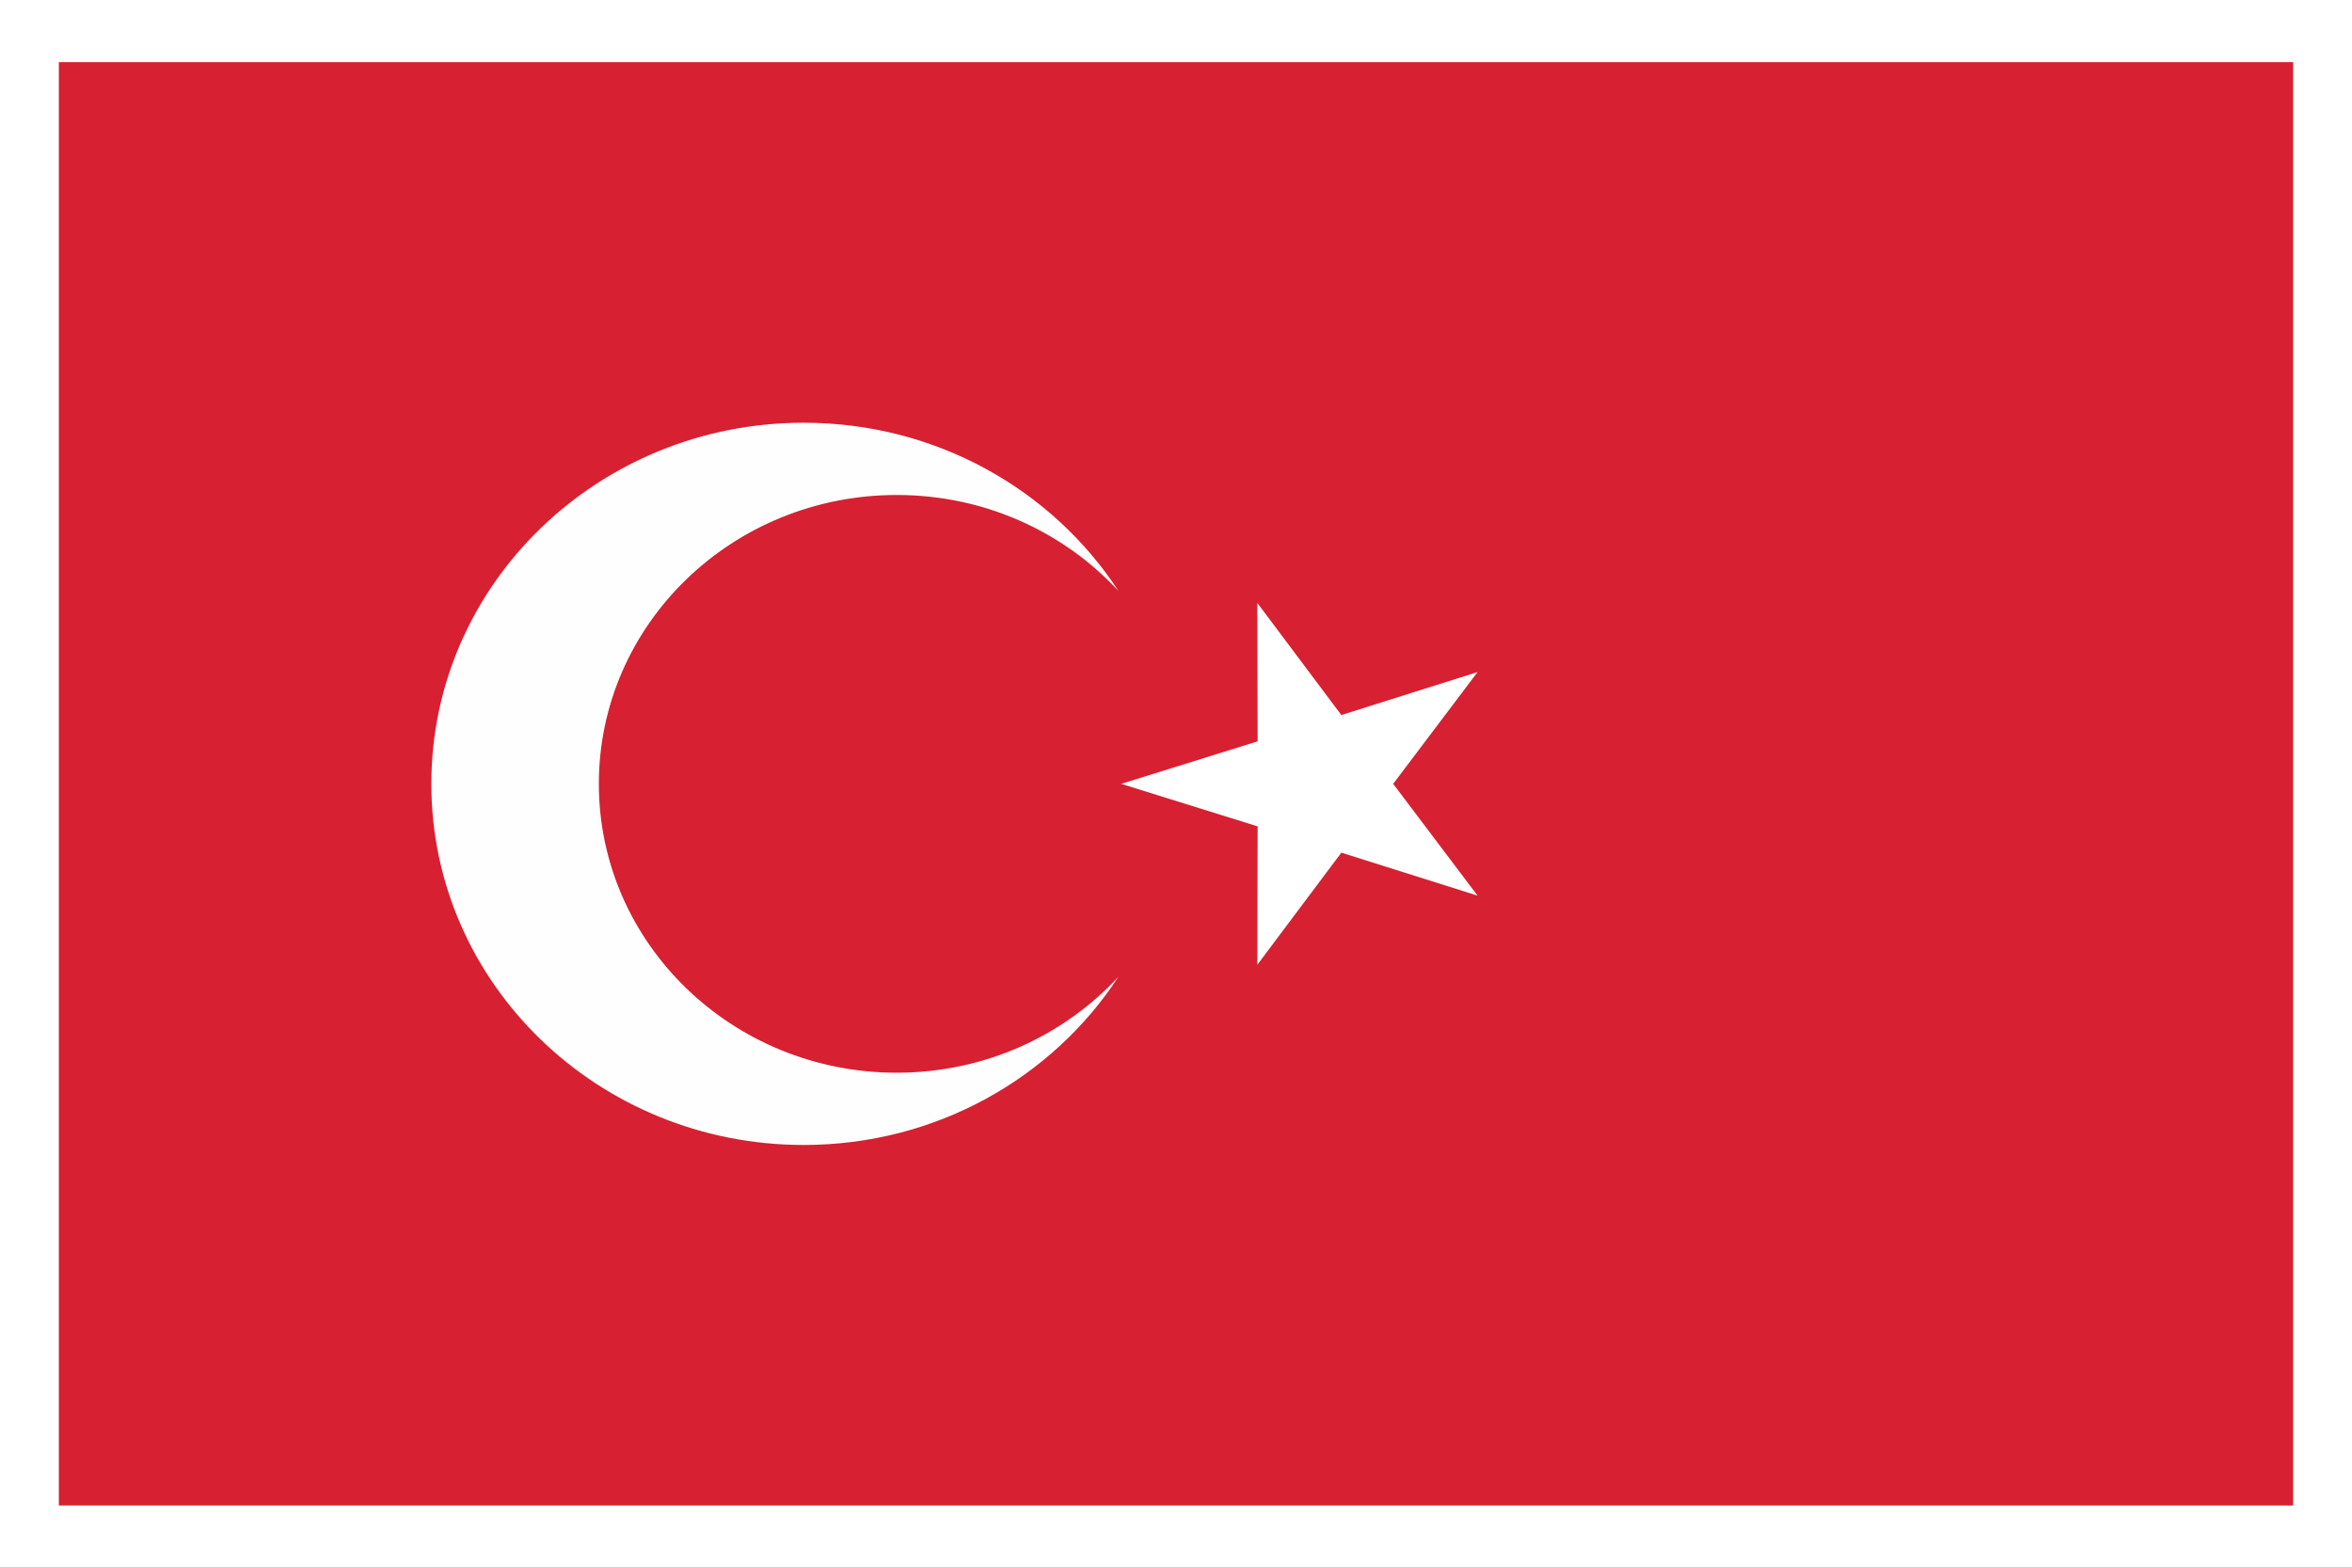 <?xml version="1.0" encoding="utf-8"?>
<!-- Generator: Adobe Illustrator 16.0.0, SVG Export Plug-In . SVG Version: 6.00 Build 0)  -->
<!DOCTYPE svg PUBLIC "-//W3C//DTD SVG 1.1//EN" "http://www.w3.org/Graphics/SVG/1.1/DTD/svg11.dtd">
<svg version="1.1" id="Layer_1" xmlns="http://www.w3.org/2000/svg" xmlns:xlink="http://www.w3.org/1999/xlink" x="0px" y="0px"
	 width="671.398px" height="447.6px" viewBox="0 0 671.398 447.6" enable-background="new 0 0 671.398 447.6" xml:space="preserve">
<rect x="0" y="0" width="671.398" height="447.6" fill="#333333" stroke="none"/>
<polygon fill="#FFFFFF" points="0,0 671.398,0 671.398,447.599 0,447.599 "/>
<g>
	<polygon fill="#D72031" points="16.801,17.751 654.597,17.751 654.597,429.848 16.801,429.848 	"/>
	<path fill="#FEFEFE" d="M229.428,120.693c37.814,0,71.007,19.176,89.83,48.022c-15.563-16.813-38.126-27.39-63.27-27.39
		c-46.97,0-85.04,36.925-85.04,82.474c0,45.55,38.069,82.475,85.04,82.475c25.143,0,47.708-10.577,63.27-27.391
		c-18.822,28.847-52.016,48.024-89.83,48.024c-58.706,0-106.299-46.156-106.299-103.108
		C123.129,166.848,170.723,120.693,229.428,120.693z"/>
	<polygon fill="#FFFFFF" points="320.052,223.801 359,211.657 358.916,172.15 382.896,204.156 421.787,191.877 397.693,223.801 
		421.787,255.723 382.896,243.444 358.916,275.45 359,235.944 	"/>
</g>
</svg>
